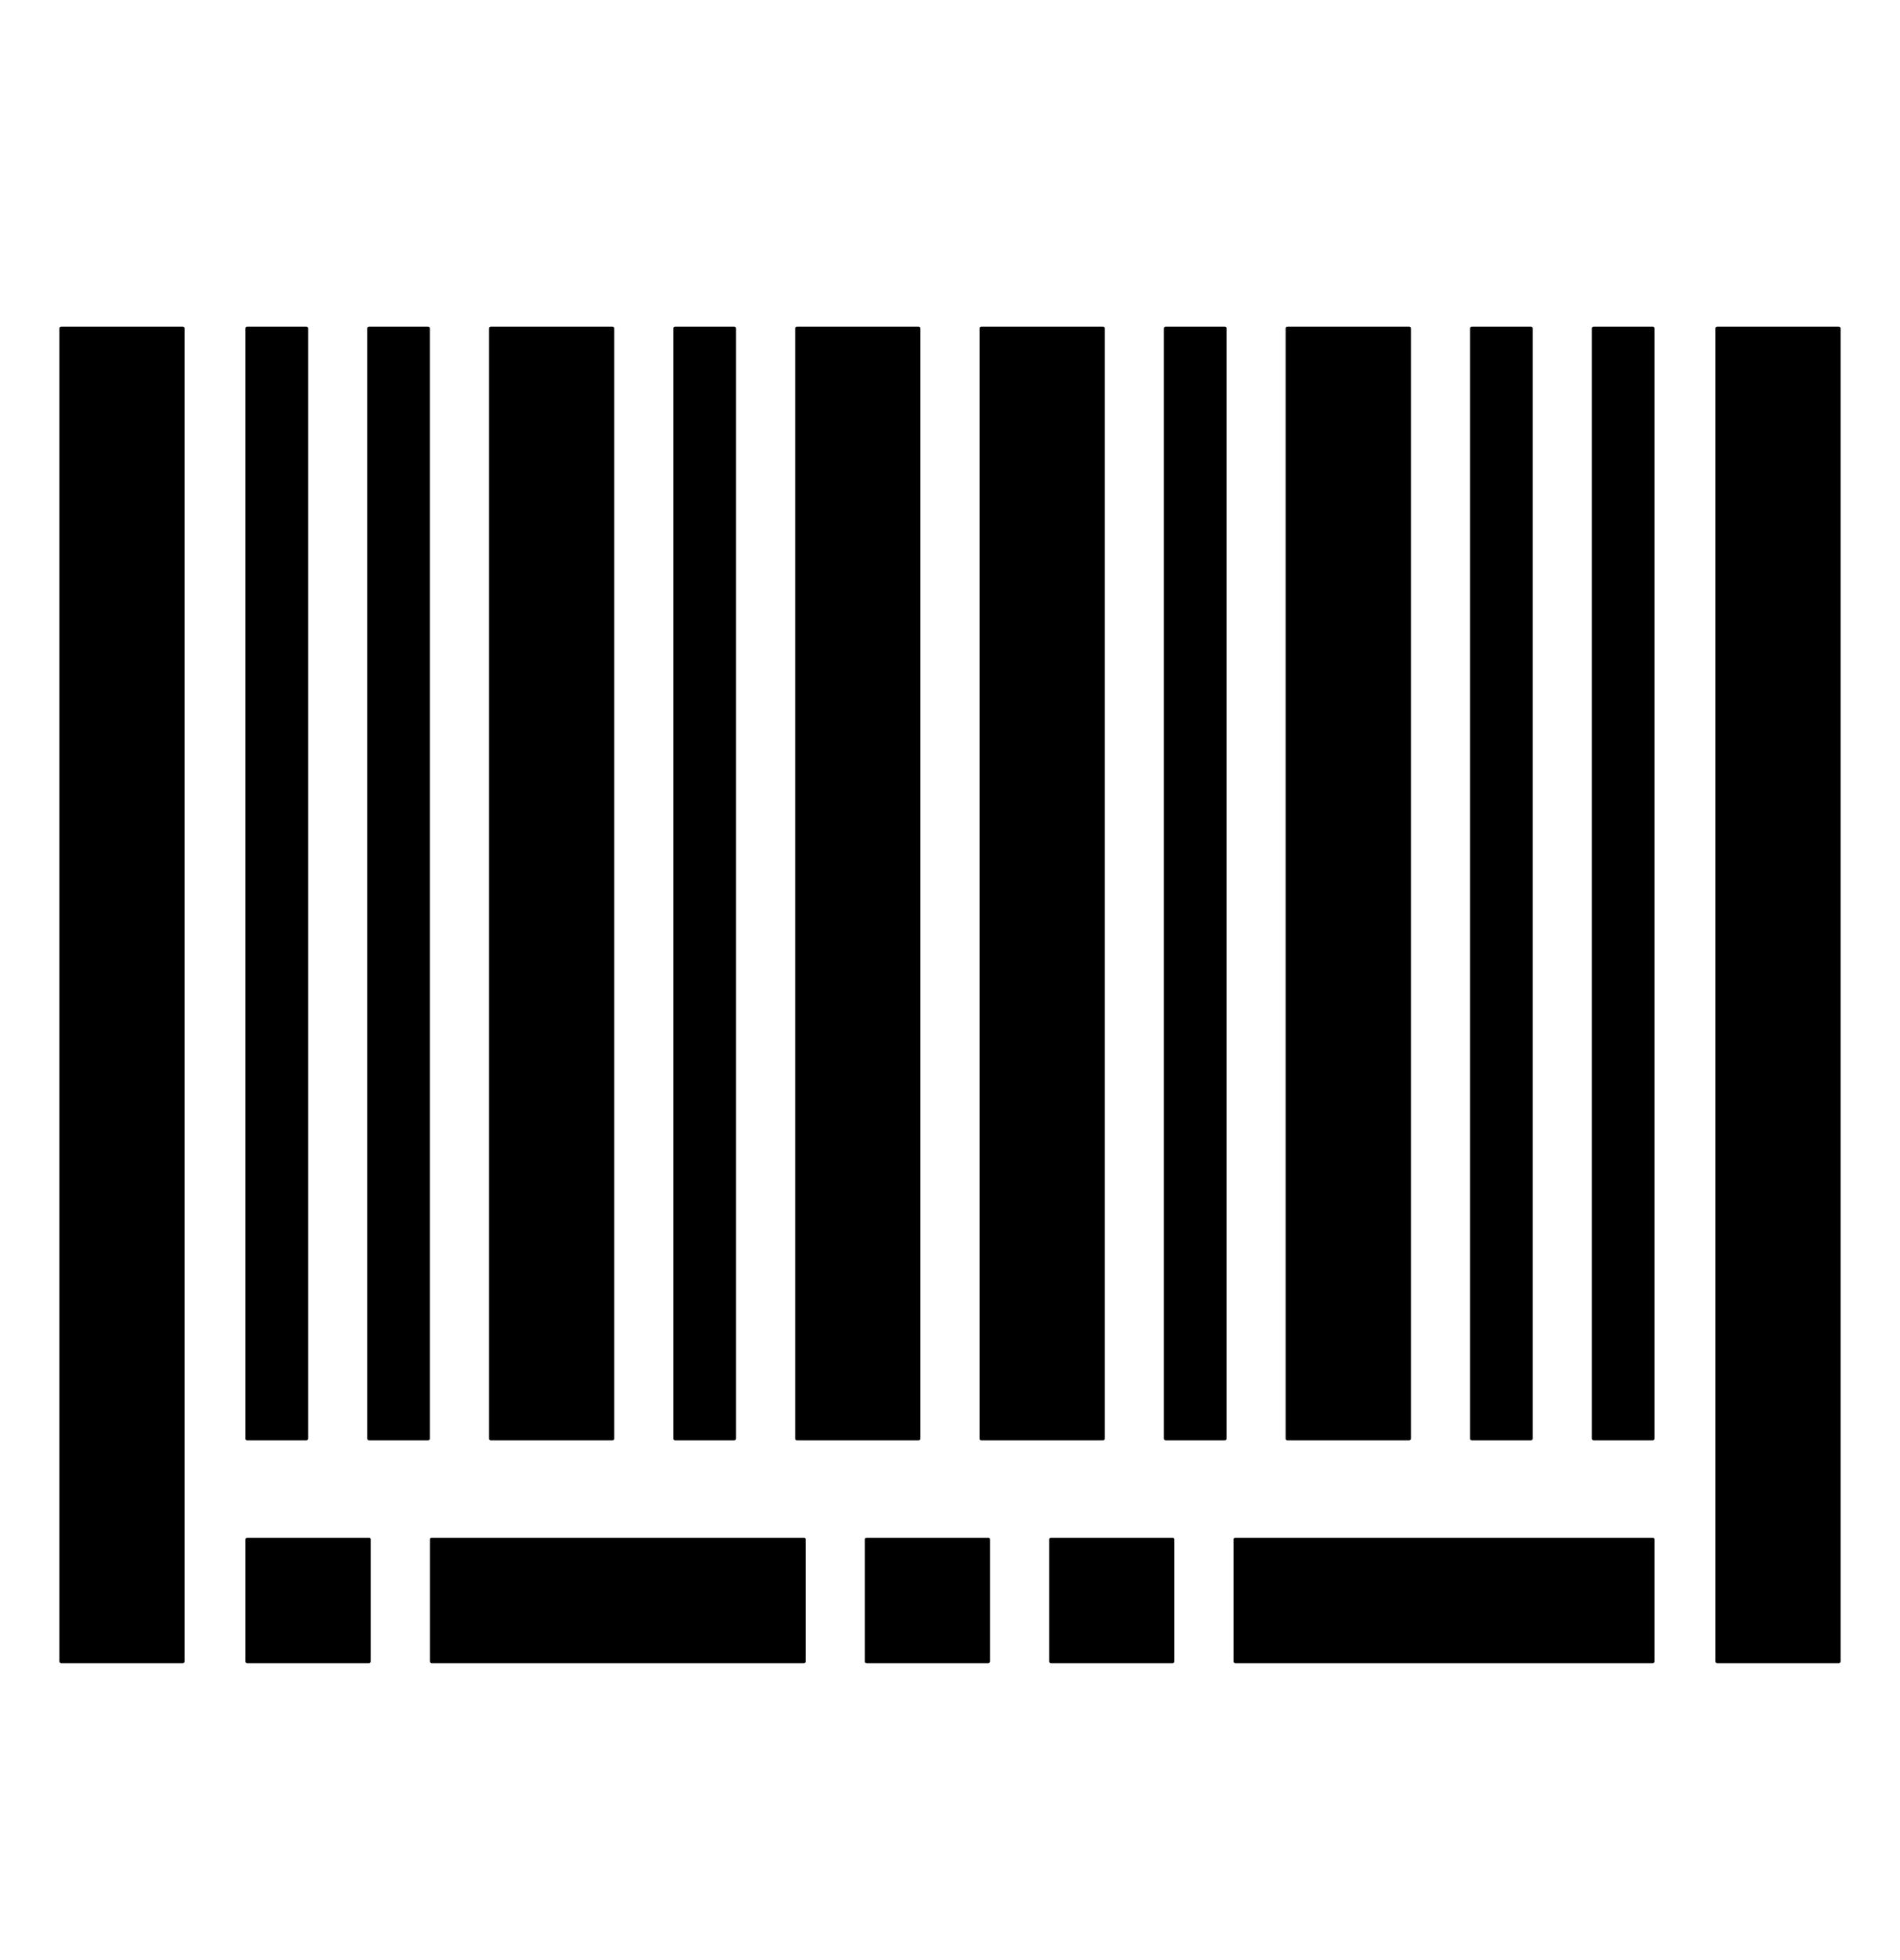 <svg width="32" height="33" viewBox="0 0 32 33" fill="none" xmlns="http://www.w3.org/2000/svg">
<path d="M28.92 28C28.912 28 28.905 27.997 28.899 27.991C28.894 27.986 28.891 27.979 28.891 27.971V5.529C28.891 5.521 28.894 5.514 28.899 5.508C28.905 5.503 28.912 5.5 28.92 5.5H30.971C30.979 5.5 30.986 5.503 30.991 5.509C30.997 5.514 31 5.521 31 5.529V27.971C31 27.979 30.997 27.986 30.991 27.991C30.986 27.997 30.979 28 30.971 28H28.92ZM20.804 28C20.796 28 20.789 27.997 20.784 27.991C20.778 27.986 20.775 27.979 20.775 27.971V25.92C20.775 25.916 20.775 25.912 20.777 25.908C20.778 25.905 20.78 25.901 20.783 25.899C20.786 25.896 20.789 25.894 20.793 25.892C20.796 25.891 20.8 25.89 20.804 25.891H27.835C27.839 25.89 27.843 25.891 27.846 25.892C27.85 25.894 27.853 25.896 27.856 25.898C27.859 25.901 27.861 25.904 27.862 25.908C27.864 25.912 27.864 25.916 27.864 25.92V27.971C27.864 27.975 27.864 27.979 27.862 27.982C27.861 27.986 27.859 27.989 27.856 27.992C27.853 27.995 27.85 27.997 27.846 27.998C27.843 28 27.839 28 27.835 28H20.804ZM17.699 28C17.691 28 17.684 27.997 17.678 27.991C17.673 27.986 17.67 27.979 17.67 27.971V25.92C17.67 25.912 17.673 25.904 17.678 25.899C17.684 25.894 17.691 25.891 17.699 25.891H19.75C19.754 25.89 19.758 25.891 19.761 25.892C19.765 25.894 19.768 25.896 19.771 25.899C19.774 25.901 19.776 25.905 19.777 25.908C19.779 25.912 19.779 25.916 19.779 25.92V27.971C19.779 27.975 19.778 27.979 19.777 27.982C19.775 27.985 19.773 27.989 19.771 27.991C19.768 27.994 19.765 27.996 19.761 27.998C19.758 27.999 19.754 28 19.75 28H17.699ZM14.594 28C14.586 28 14.579 27.997 14.573 27.991C14.568 27.986 14.565 27.979 14.565 27.971V25.92C14.565 25.912 14.568 25.904 14.573 25.899C14.579 25.894 14.586 25.891 14.594 25.891H16.645C16.649 25.89 16.653 25.891 16.656 25.892C16.66 25.894 16.663 25.896 16.666 25.898C16.669 25.901 16.671 25.904 16.672 25.908C16.674 25.912 16.674 25.916 16.674 25.92V27.971C16.674 27.979 16.671 27.986 16.666 27.991C16.66 27.997 16.653 28 16.645 28H14.594ZM7.27 28C7.262 28 7.255 27.997 7.249 27.991C7.244 27.986 7.241 27.979 7.241 27.971V25.92C7.241 25.916 7.241 25.912 7.243 25.908C7.244 25.904 7.246 25.901 7.249 25.898C7.252 25.896 7.255 25.894 7.259 25.892C7.262 25.891 7.266 25.89 7.27 25.891H13.54C13.544 25.89 13.548 25.891 13.551 25.892C13.555 25.894 13.558 25.896 13.561 25.899C13.564 25.901 13.566 25.905 13.567 25.908C13.569 25.912 13.569 25.916 13.569 25.92V27.971C13.569 27.975 13.569 27.979 13.567 27.982C13.566 27.986 13.564 27.989 13.561 27.992C13.558 27.994 13.555 27.997 13.551 27.998C13.548 27.999 13.544 28 13.54 28H7.27ZM4.163 28C4.155 28 4.148 27.997 4.143 27.991C4.137 27.986 4.134 27.979 4.134 27.971V25.92C4.134 25.912 4.137 25.904 4.143 25.899C4.148 25.894 4.155 25.891 4.163 25.891H6.214C6.218 25.89 6.222 25.891 6.226 25.892C6.229 25.894 6.233 25.896 6.236 25.898C6.238 25.901 6.24 25.904 6.242 25.908C6.243 25.912 6.244 25.916 6.243 25.92V27.971C6.243 27.975 6.243 27.979 6.241 27.982C6.24 27.985 6.238 27.989 6.235 27.991C6.232 27.994 6.229 27.996 6.226 27.998C6.222 27.999 6.218 28 6.214 28H4.163ZM1.029 28C1.021 28 1.014 27.997 1.009 27.991C1.003 27.986 1 27.979 1 27.971V5.529C1 5.521 1.003 5.514 1.009 5.508C1.014 5.503 1.021 5.5 1.029 5.5H3.08C3.088 5.5 3.095 5.503 3.101 5.508C3.106 5.514 3.109 5.521 3.109 5.529V27.971C3.109 27.979 3.106 27.986 3.101 27.991C3.095 27.997 3.088 28 3.08 28H1.029ZM26.839 24.25C26.832 24.25 26.824 24.247 26.819 24.241C26.813 24.236 26.81 24.229 26.81 24.221V5.529C26.81 5.525 26.811 5.521 26.812 5.518C26.814 5.514 26.816 5.511 26.819 5.508C26.822 5.506 26.825 5.504 26.828 5.502C26.832 5.501 26.836 5.5 26.839 5.5H27.835C27.839 5.5 27.843 5.5 27.846 5.502C27.85 5.503 27.853 5.505 27.856 5.508C27.859 5.511 27.861 5.514 27.862 5.518C27.864 5.521 27.864 5.525 27.864 5.529V24.221C27.864 24.229 27.861 24.236 27.855 24.241C27.85 24.247 27.843 24.25 27.835 24.25H26.839ZM24.788 24.25C24.784 24.25 24.78 24.249 24.777 24.248C24.773 24.247 24.77 24.244 24.767 24.242C24.765 24.239 24.762 24.236 24.761 24.232C24.76 24.229 24.759 24.225 24.759 24.221V5.529C24.759 5.525 24.76 5.521 24.761 5.518C24.763 5.514 24.765 5.511 24.768 5.508C24.771 5.505 24.774 5.503 24.778 5.502C24.781 5.5 24.785 5.5 24.789 5.5H25.785C25.792 5.5 25.8 5.503 25.805 5.508C25.811 5.514 25.814 5.521 25.814 5.529V24.221C25.814 24.229 25.81 24.236 25.805 24.241C25.8 24.247 25.792 24.25 25.785 24.25H24.788ZM21.682 24.25C21.678 24.25 21.674 24.249 21.671 24.248C21.667 24.247 21.664 24.244 21.661 24.242C21.659 24.239 21.657 24.236 21.655 24.232C21.654 24.229 21.653 24.225 21.653 24.221V5.529C21.653 5.525 21.654 5.521 21.655 5.518C21.657 5.514 21.659 5.511 21.662 5.508C21.665 5.505 21.668 5.503 21.672 5.502C21.675 5.5 21.679 5.5 21.683 5.5H23.734C23.742 5.5 23.75 5.503 23.755 5.508C23.76 5.514 23.763 5.521 23.763 5.529V24.221C23.763 24.229 23.76 24.236 23.755 24.241C23.749 24.247 23.742 24.25 23.734 24.25H21.682ZM19.631 24.25C19.623 24.25 19.616 24.247 19.611 24.241C19.605 24.236 19.602 24.229 19.602 24.221V5.529C19.602 5.525 19.603 5.521 19.604 5.518C19.606 5.514 19.608 5.511 19.611 5.508C19.613 5.505 19.617 5.503 19.62 5.502C19.624 5.5 19.628 5.5 19.632 5.5H20.628C20.632 5.5 20.636 5.5 20.64 5.502C20.643 5.503 20.647 5.505 20.65 5.508C20.652 5.511 20.654 5.514 20.656 5.518C20.657 5.521 20.658 5.525 20.657 5.529V24.221C20.657 24.229 20.654 24.236 20.649 24.241C20.643 24.247 20.636 24.25 20.628 24.25H19.631ZM16.526 24.25C16.522 24.25 16.518 24.249 16.515 24.248C16.511 24.247 16.508 24.244 16.505 24.242C16.502 24.239 16.5 24.236 16.499 24.232C16.497 24.229 16.497 24.225 16.497 24.221V5.529C16.497 5.525 16.498 5.521 16.499 5.518C16.501 5.514 16.503 5.511 16.506 5.508C16.509 5.505 16.512 5.503 16.515 5.502C16.519 5.5 16.523 5.5 16.527 5.5H18.578C18.586 5.5 18.593 5.503 18.599 5.508C18.604 5.514 18.607 5.521 18.607 5.529V24.221C18.607 24.229 18.604 24.236 18.598 24.241C18.593 24.247 18.586 24.25 18.578 24.25H16.526ZM13.422 24.25C13.418 24.25 13.414 24.249 13.411 24.248C13.407 24.247 13.404 24.244 13.401 24.242C13.398 24.239 13.396 24.236 13.395 24.232C13.393 24.229 13.393 24.225 13.393 24.221V5.529C13.393 5.525 13.394 5.521 13.395 5.518C13.396 5.514 13.399 5.511 13.401 5.508C13.404 5.506 13.407 5.504 13.411 5.502C13.414 5.501 13.418 5.5 13.422 5.5H15.473C15.481 5.5 15.488 5.503 15.493 5.509C15.499 5.514 15.502 5.521 15.502 5.529V24.221C15.502 24.229 15.499 24.236 15.493 24.241C15.488 24.247 15.481 24.25 15.473 24.25H13.422ZM11.371 24.25C11.367 24.25 11.363 24.249 11.359 24.248C11.356 24.247 11.352 24.244 11.35 24.242C11.347 24.239 11.345 24.236 11.344 24.232C11.342 24.229 11.341 24.225 11.342 24.221V5.529C11.342 5.525 11.342 5.521 11.344 5.518C11.345 5.514 11.348 5.511 11.35 5.508C11.353 5.505 11.357 5.503 11.36 5.502C11.364 5.5 11.368 5.5 11.372 5.5H12.367C12.375 5.5 12.382 5.503 12.388 5.508C12.393 5.514 12.396 5.521 12.396 5.529V24.221C12.396 24.229 12.393 24.236 12.387 24.241C12.382 24.247 12.375 24.25 12.367 24.25H11.371ZM8.266 24.25C8.262 24.25 8.258 24.249 8.254 24.248C8.251 24.247 8.248 24.244 8.245 24.242C8.242 24.239 8.24 24.236 8.239 24.232C8.237 24.229 8.236 24.225 8.237 24.221V5.529C8.237 5.521 8.24 5.514 8.245 5.508C8.251 5.503 8.258 5.5 8.266 5.5H10.316C10.324 5.5 10.331 5.503 10.336 5.508C10.342 5.514 10.345 5.521 10.345 5.529V24.221C10.345 24.229 10.342 24.236 10.336 24.241C10.331 24.247 10.324 24.25 10.316 24.25H8.266ZM6.214 24.25C6.207 24.25 6.199 24.247 6.194 24.241C6.189 24.236 6.186 24.229 6.185 24.221V5.529C6.185 5.521 6.188 5.514 6.194 5.508C6.199 5.503 6.207 5.5 6.214 5.5H7.211C7.219 5.5 7.226 5.503 7.231 5.509C7.237 5.514 7.24 5.521 7.24 5.529V24.221C7.24 24.229 7.237 24.236 7.231 24.241C7.226 24.247 7.219 24.25 7.211 24.25H6.214ZM4.163 24.25C4.159 24.25 4.155 24.249 4.152 24.248C4.148 24.247 4.145 24.244 4.142 24.242C4.14 24.239 4.137 24.236 4.136 24.232C4.135 24.229 4.134 24.225 4.134 24.221V5.529C4.134 5.521 4.137 5.514 4.143 5.508C4.148 5.503 4.155 5.5 4.163 5.5H5.161C5.168 5.5 5.176 5.503 5.181 5.508C5.187 5.514 5.19 5.521 5.19 5.529V24.221C5.189 24.229 5.186 24.236 5.181 24.241C5.176 24.247 5.168 24.25 5.161 24.25H4.163Z" fill="black"/>
</svg>
